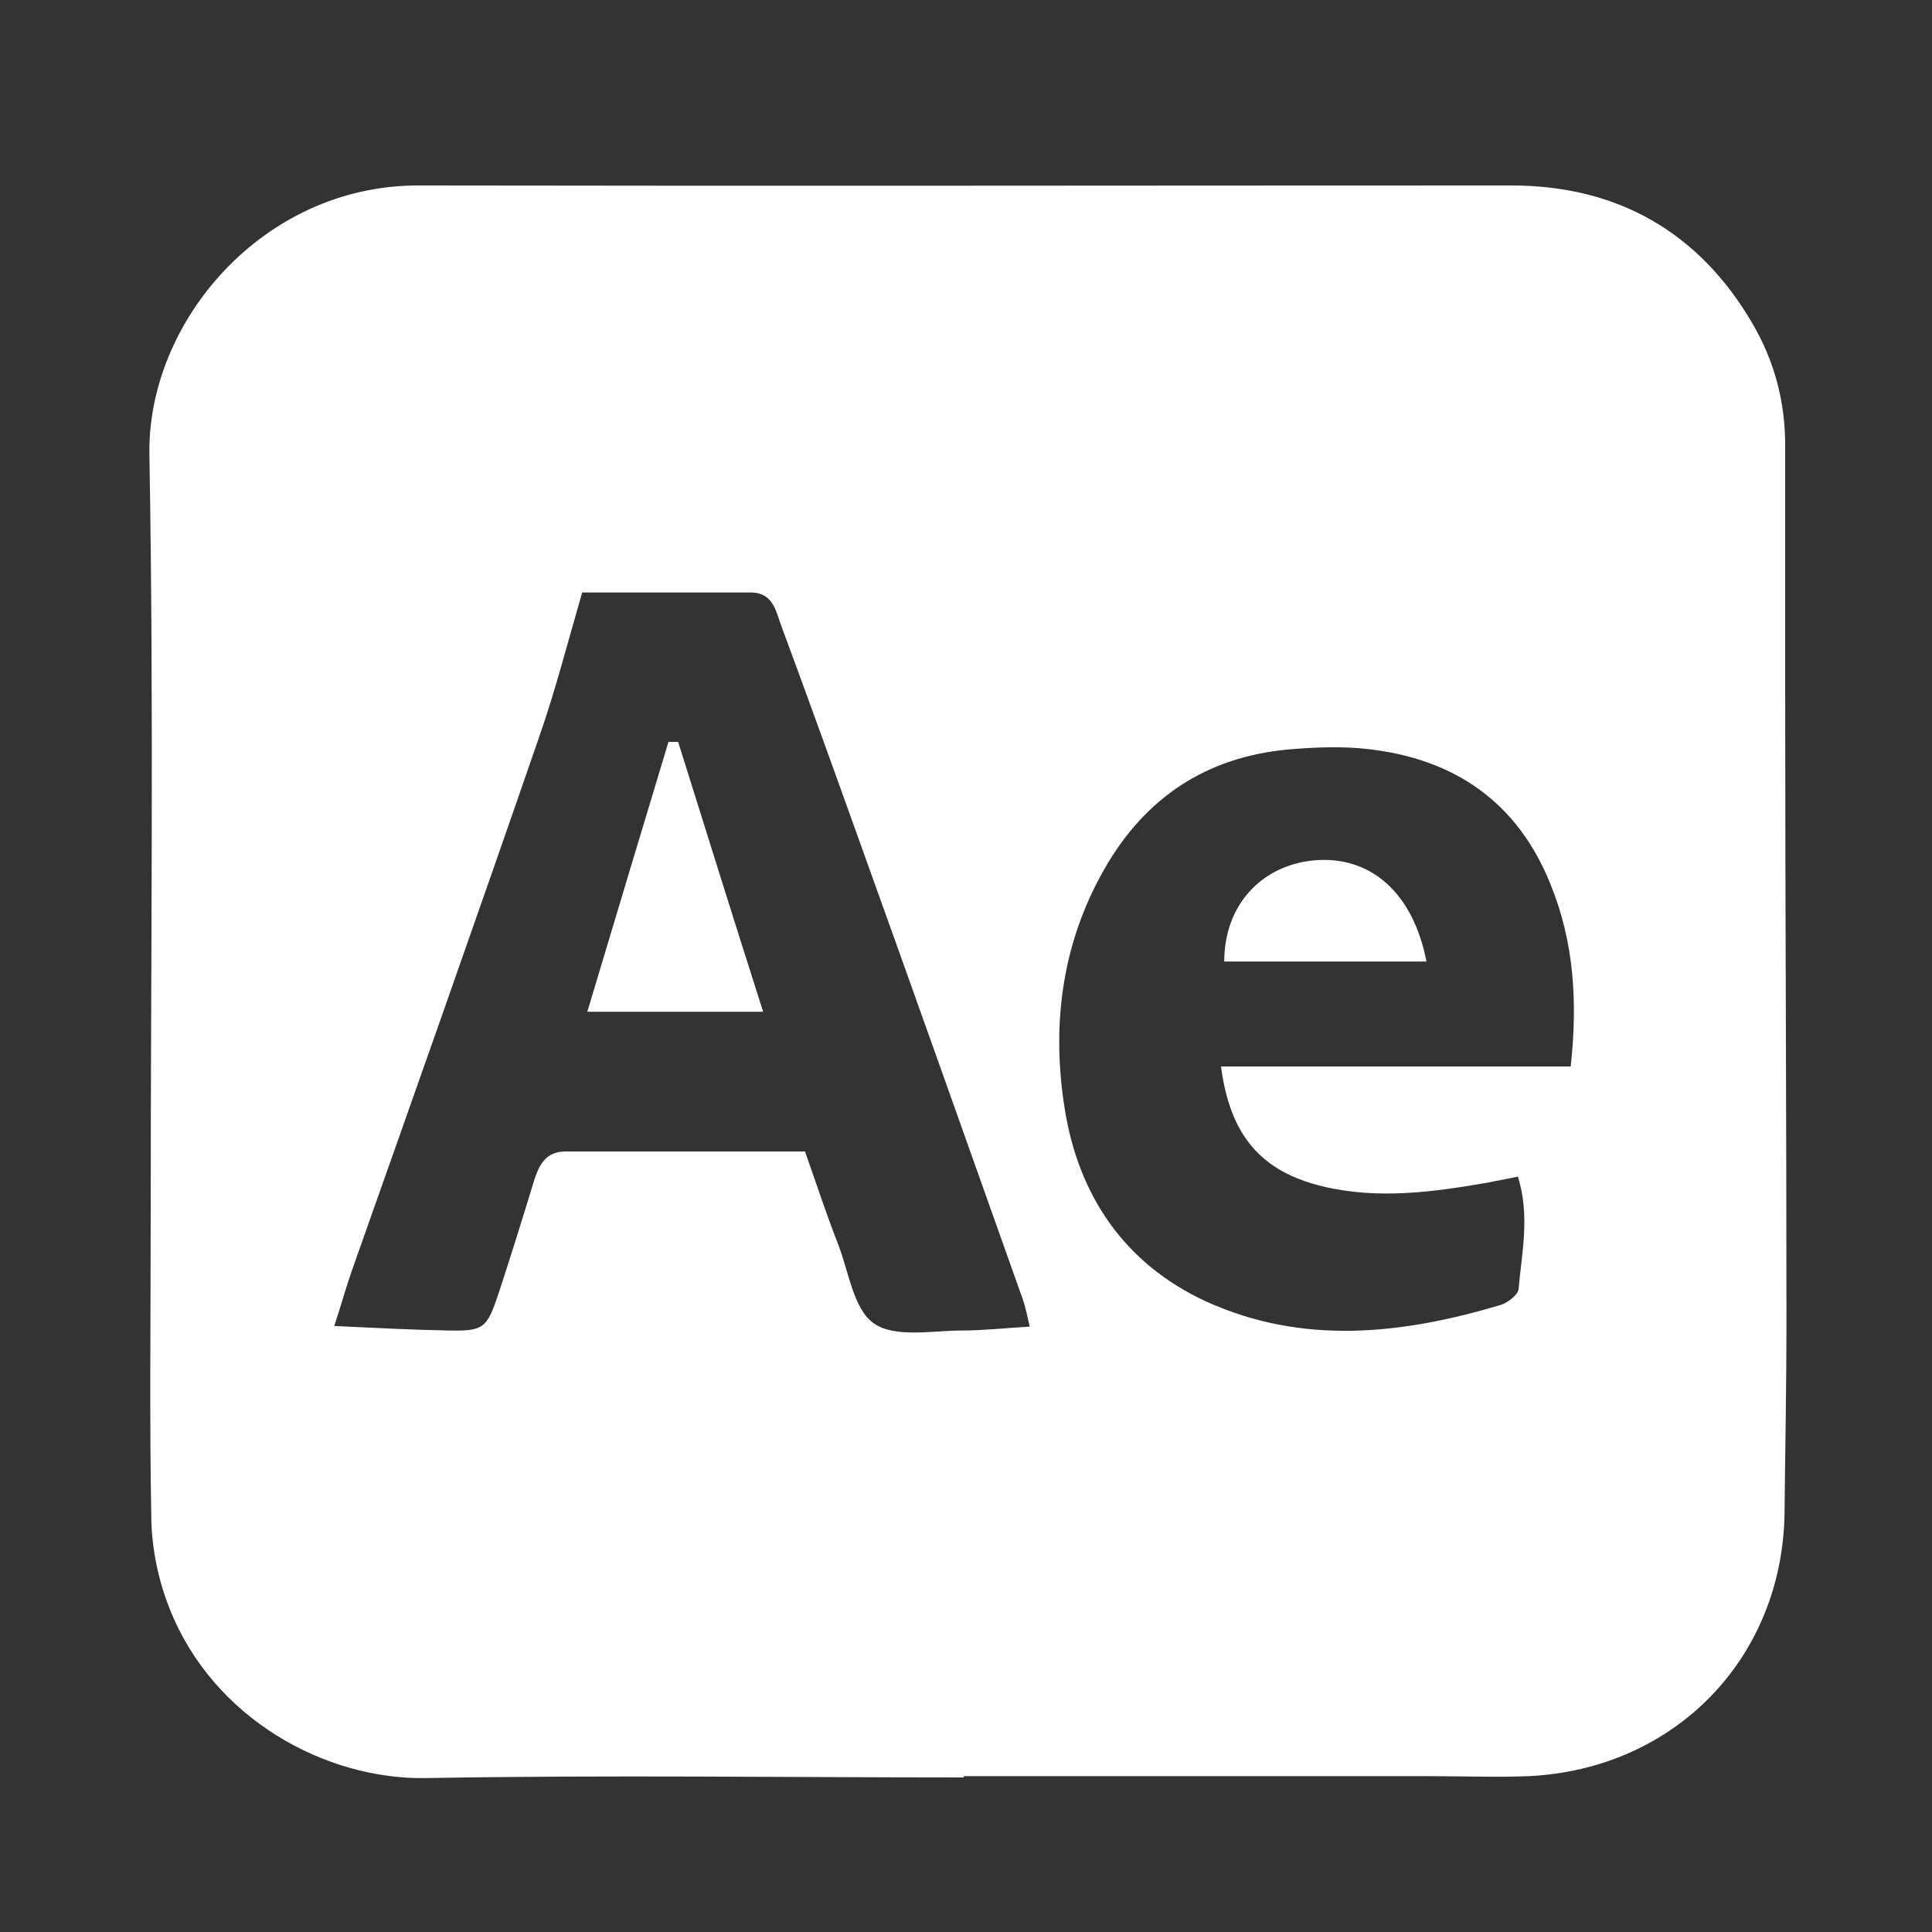 <?xml version="1.0" encoding="UTF-8"?>
<svg id="aftereffects" xmlns="http://www.w3.org/2000/svg" viewBox="0 0 30 30">
  <rect x="0" y="0" width="30" height="30" fill="#333333" stroke="none"/>
  <defs>
    <style>
      .cls-1 {
        fill: #fff;
      }
    </style>
  </defs>
  <path class="cls-1" d="m14.97,27.6c-2.78,0-5.57-.04-8.35.01-1.55.03-3.31-.91-3.99-2.64-.17-.43-.27-.91-.28-1.37-.03-1.58-.01-3.15-.01-4.73,0-3.93.05-7.86-.02-11.8-.04-2.07,1.76-4.19,4.17-4.19,5.66.01,11.32,0,16.98,0,1.64,0,2.91.72,3.74,2.14.34.58.51,1.21.51,1.89,0,1.25,0,2.5,0,3.74,0,3.3.02,6.59.02,9.89,0,.99-.02,1.98-.03,2.97-.04,2.25-1.71,3.96-3.97,4.07-.52.02-1.04,0-1.56,0-2.41,0-4.81,0-7.22,0Zm-5.93-18.4c-.24.83-.42,1.53-.66,2.22-.96,2.78-1.94,5.55-2.92,8.32-.09.26-.16.52-.27.85.65.03,1.21.06,1.77.07.56.01.6-.03.79-.6.19-.58.37-1.16.55-1.75.08-.24.19-.43.48-.43,1.22,0,2.45,0,3.72,0,.18.51.33.97.51,1.43.17.43.24,1.02.56,1.24.33.23.91.11,1.37.11.34,0,.68-.04,1.05-.06-.05-.21-.07-.32-.11-.43-.85-2.39-1.7-4.79-2.56-7.18-.39-1.09-.78-2.17-1.18-3.25-.09-.23-.12-.53-.47-.54-.89,0-1.78,0-2.64,0Zm9.93,7.36h5.42c.11-1.01.05-1.93-.31-2.82-.51-1.28-1.49-1.96-2.85-2.11-.37-.04-.75-.03-1.13,0-1.26.09-2.23.67-2.89,1.76-.71,1.18-.89,2.48-.68,3.81.21,1.35.92,2.42,2.2,3.01,1.5.68,3.03.51,4.55.06.12-.03.29-.16.3-.25.05-.57.18-1.14-.01-1.75-.18.04-.31.06-.45.09-.86.15-1.72.27-2.59.06-.94-.23-1.43-.78-1.57-1.86Z"/>
  <path class="cls-1" d="m9.12,15.71c.44-1.47.85-2.83,1.26-4.19h.15c.43,1.37.86,2.75,1.32,4.19h-2.73Z"/>
  <path class="cls-1" d="m22.16,14.93h-3.15c0-.87.57-1.49,1.39-1.57.87-.08,1.54.49,1.75,1.57Z"/>
</svg>
